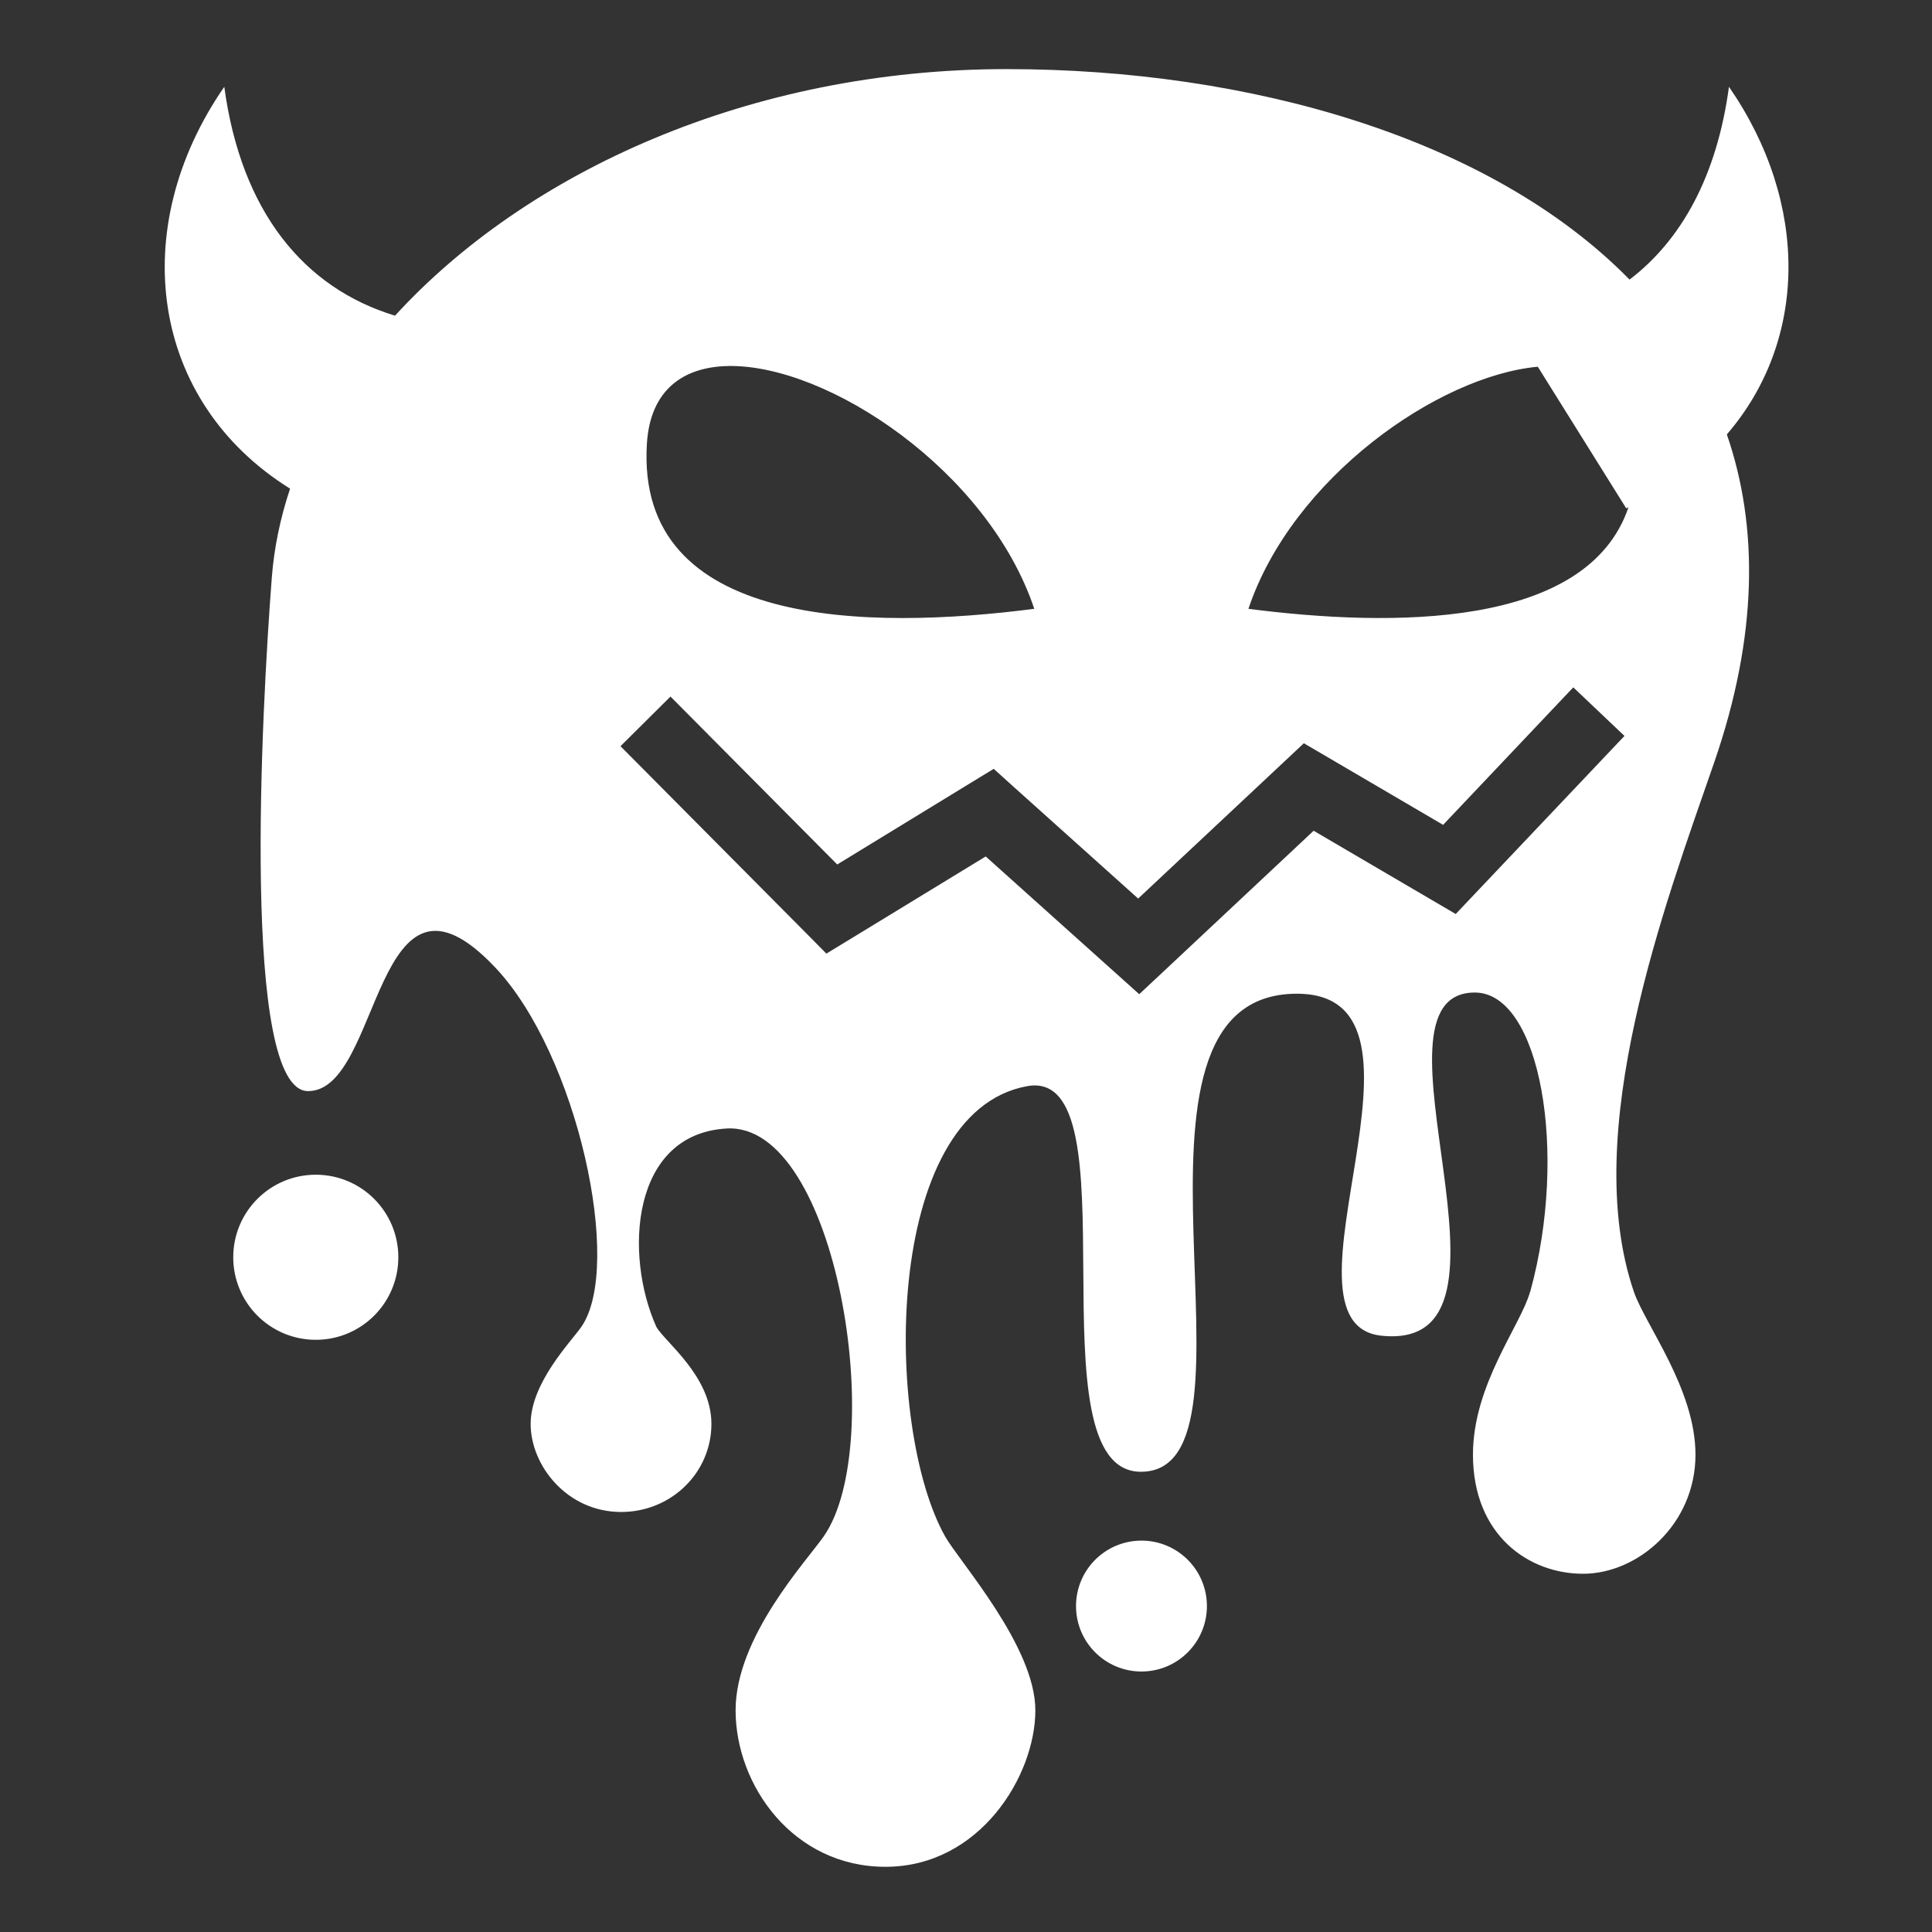 <svg xmlns="http://www.w3.org/2000/svg" viewBox="0 0 512 512" style="height: 512px; width: 512px;"><rect x="0" y="0" width="512" height="512" fill="#333333" stroke="none"/><g class="" transform="translate(0,0)" style=""><path d="M266.78 18.313c-68.048 0-127.277 27.268-162.092 65.343C80.53 76.33 63.895 56.038 59.438 23c-25.998 37.61-19.67 83.373 17.437 106.5-2.58 7.738-4.23 15.62-4.844 23.563-2.707 35.132-8.182 136.093 9.626 136.093 19.603 0 17.328-66.96 49.625-32.72 21.764 23.074 33.943 79.104 22.782 95.19-2.73 3.935-13.435 14.822-13.437 25.718 0 11.106 9.707 23.344 23.97 23.344 13.312 0 23.936-10.442 23.936-23.344 0-12.69-12.333-21.686-14.593-25.72-8.563-18.99-6.78-51.177 18.688-52.562 29.17-1.588 42.75 83.47 25.688 108.063-4.534 6.534-23.375 26.674-23.375 46.125 0 19.87 15.246 41.47 39.718 41.47 24.948 0 39.72-24.09 39.72-41.47 0-16.96-20.186-39.434-23.938-46.125-16.237-28.945-16.605-112.295 21.75-119.28 29.234-5.328.435 102.186 30.156 102.186 35.964 0-12.588-126.686 41.344-126.686 42.254 0-8.23 87.354 22.375 90.625 42.572 4.55-6.924-90.94 24.78-90.94 17.33 0 24.814 42.414 14.688 79.25h-.03c-2.467 8.98-15.156 24.6-15.156 43.22 0 21.245 14.657 31.563 29.187 31.563 14.532 0 29.783-13.116 29.783-31.563 0-17.436-13.363-34.452-16.344-43.22-14.397-42.347 8.27-102.557 21.28-140.155 11.683-33.76 11.757-62.707 3.375-87 21.43-24.834 21.923-61.223.563-92.125-3.173 23.514-12.518 40.563-26.344 51.094-36.776-37.514-100.65-55.78-165.063-55.78zM192.907 97c26.34-.544 68.91 27.705 81.188 64.344-43.674 5.63-105.783 5.352-102.656-43.844.893-14.063 9.496-20.253 21.468-20.5zm214.625.188l23.44 37.53c.202-.092.39-.187.592-.28-10.917 32.222-62.78 31.796-100.718 26.906 11.602-34.62 50.242-61.73 76.687-64.156zm9.408 84.968L430.5 195.03l-39.625 41.814-5.094 5.375-6.405-3.75-31.25-18.314-39.97 37.47-6.25 5.843-6.374-5.72-34.31-30.78-35.908 21.905L219 252.72l-5.188-5.25-49.375-49.72 13.25-13.156 44.188 44.5 35.53-21.72 5.94-3.624 5.155 4.656 33.125 29.72 38.813-36.376 5.093-4.78 6.033 3.53 30.875 18.094 34.5-36.438zM83.688 311.312c-12.09 0-21.876 9.787-21.876 21.875 0 12.09 9.787 21.875 21.876 21.875 12.088 0 21.874-9.786 21.874-21.875 0-12.088-9.786-21.875-21.874-21.875zm218.812 96.97c-9.583 0-17.344 7.76-17.344 17.343s7.76 17.344 17.344 17.344c9.583 0 17.344-7.762 17.344-17.345 0-9.583-7.76-17.344-17.344-17.344z" fill="#ffffff" fill-opacity="1"></path></g></svg>